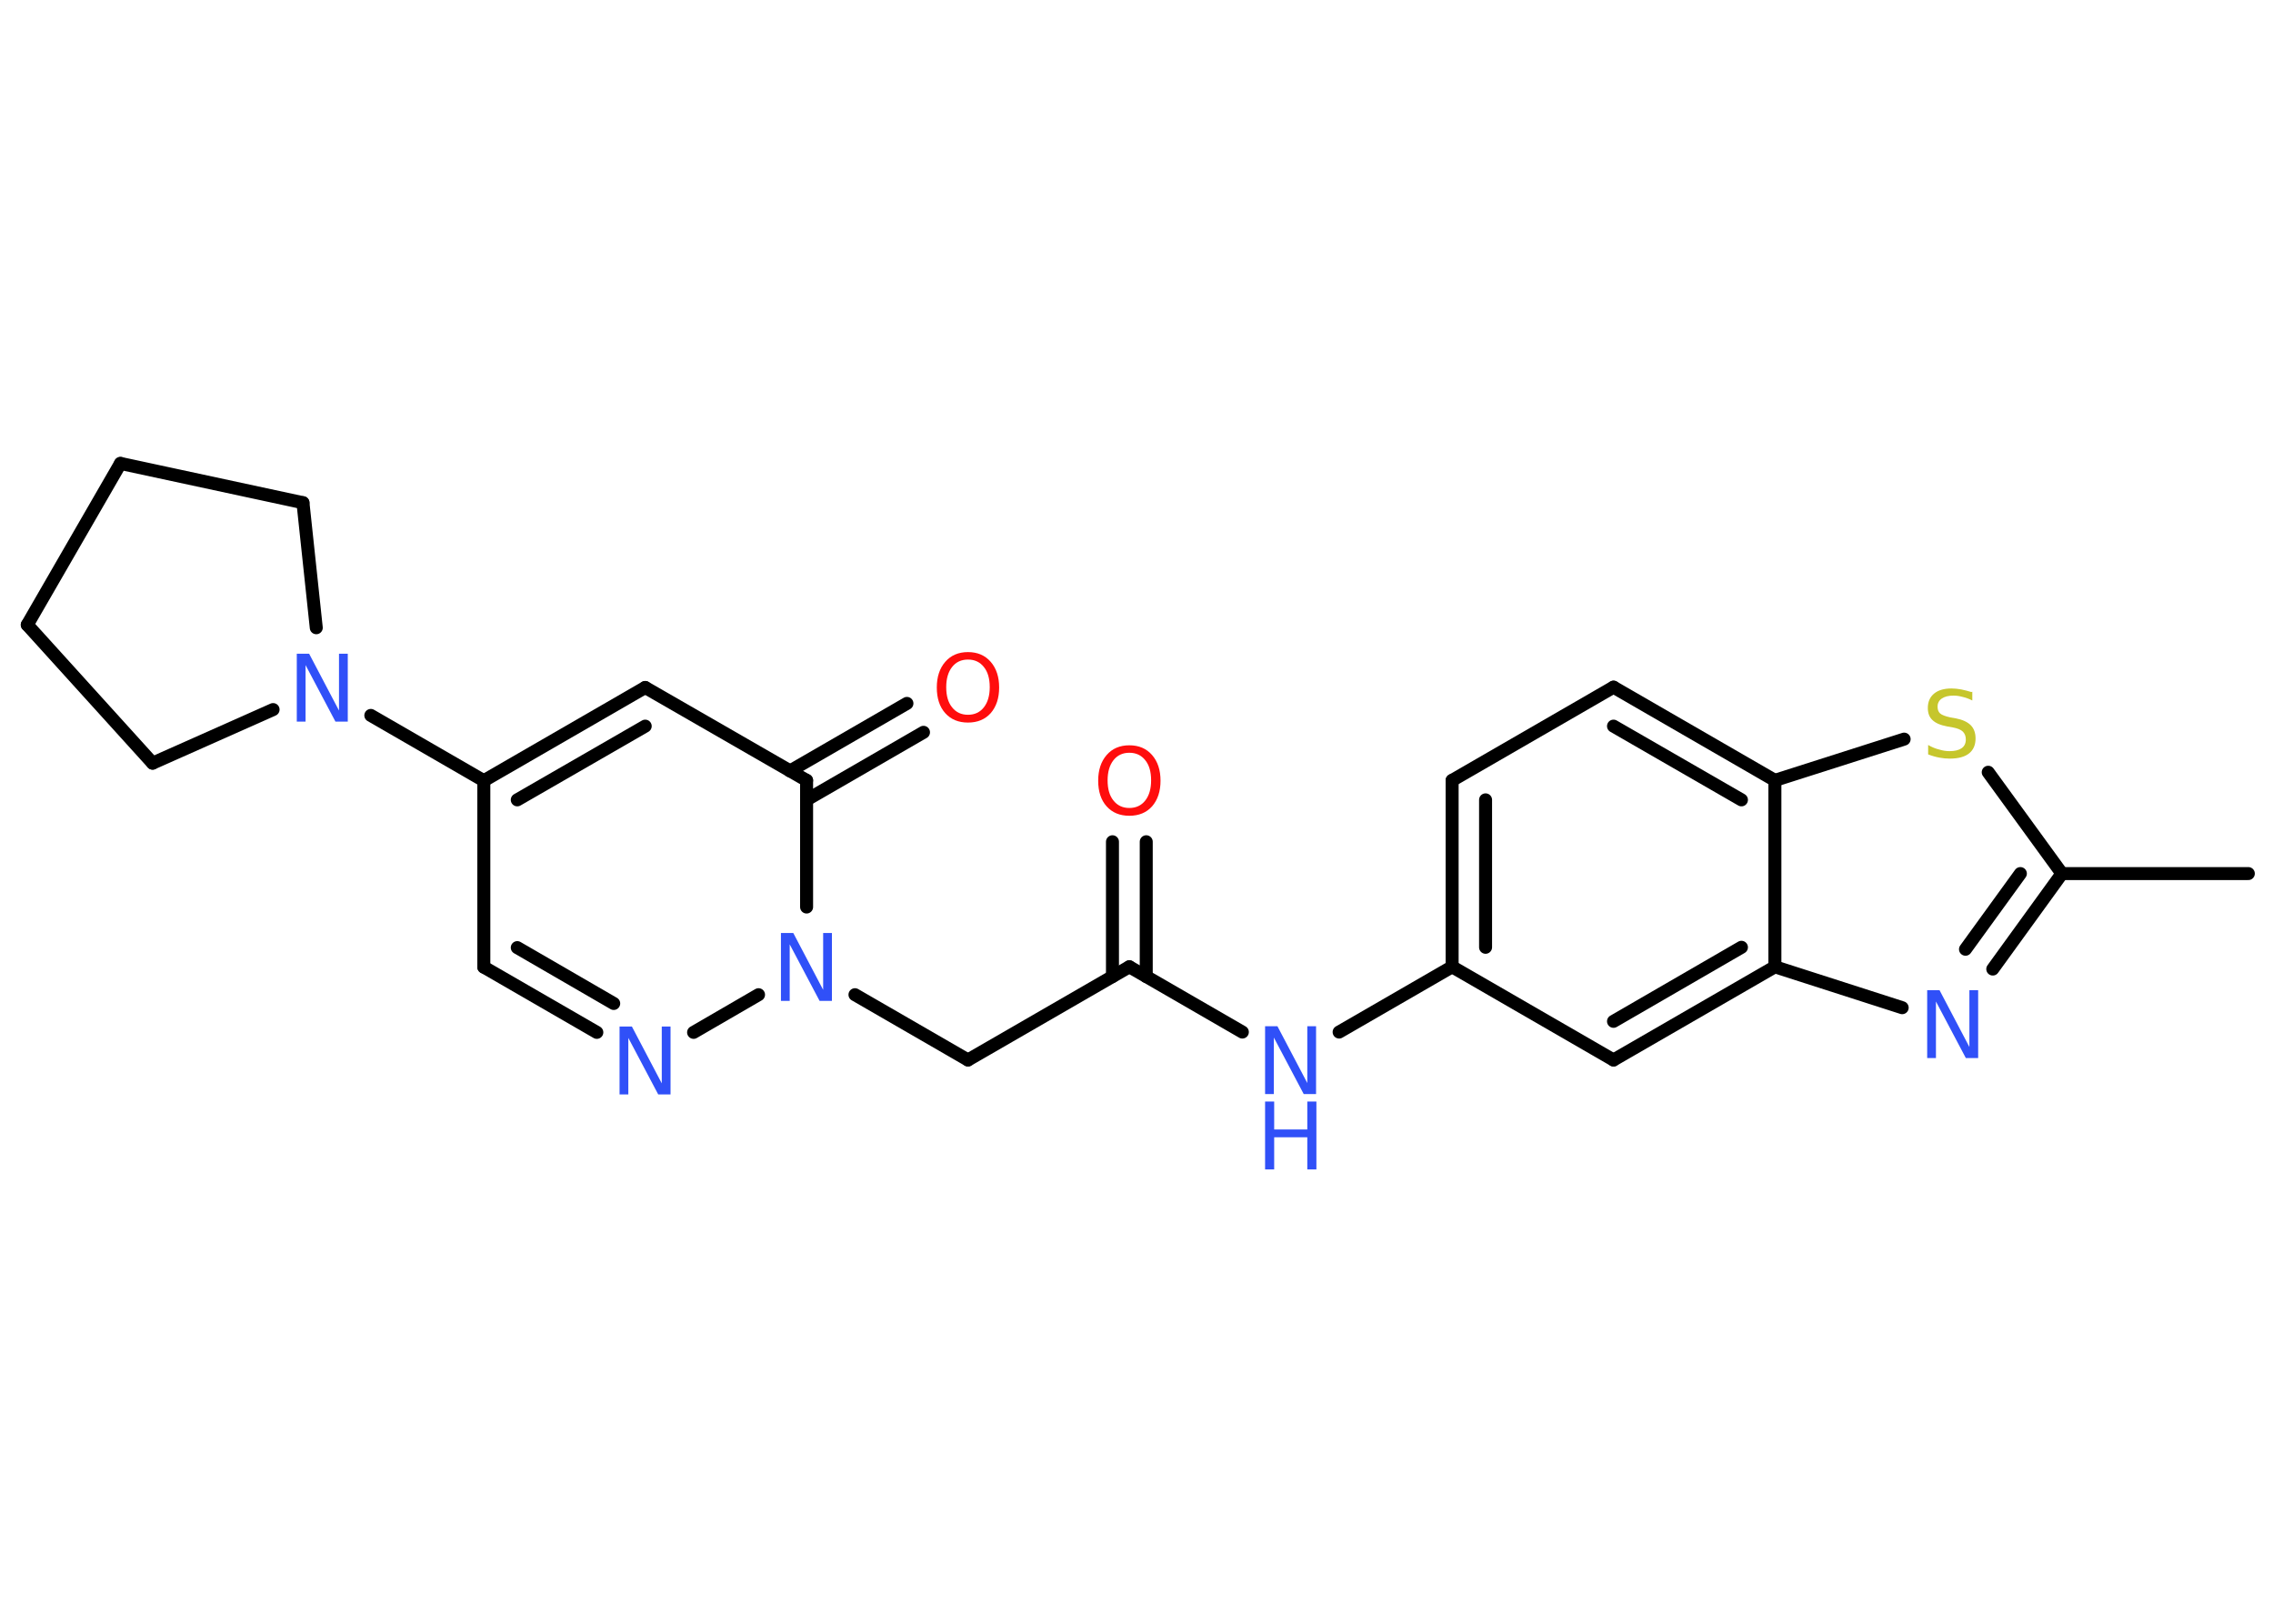 <?xml version='1.0' encoding='UTF-8'?>
<!DOCTYPE svg PUBLIC "-//W3C//DTD SVG 1.1//EN" "http://www.w3.org/Graphics/SVG/1.1/DTD/svg11.dtd">
<svg version='1.2' xmlns='http://www.w3.org/2000/svg' xmlns:xlink='http://www.w3.org/1999/xlink' width='70.0mm' height='50.0mm' viewBox='0 0 70.0 50.0'>
  <desc>Generated by the Chemistry Development Kit (http://github.com/cdk)</desc>
  <g stroke-linecap='round' stroke-linejoin='round' stroke='#000000' stroke-width='.4' fill='#3050F8'>
    <rect x='.0' y='.0' width='70.0' height='50.0' fill='#FFFFFF' stroke='none'/>
    <g id='mol1' class='mol'>
      <line id='mol1bnd1' class='bond' x1='69.24' y1='26.9' x2='63.5' y2='26.9'/>
      <g id='mol1bnd2' class='bond'>
        <line x1='61.37' y1='29.84' x2='63.5' y2='26.9'/>
        <line x1='60.53' y1='29.23' x2='62.22' y2='26.9'/>
      </g>
      <line id='mol1bnd3' class='bond' x1='58.58' y1='31.03' x2='54.66' y2='29.77'/>
      <g id='mol1bnd4' class='bond'>
        <line x1='49.69' y1='32.64' x2='54.66' y2='29.77'/>
        <line x1='49.69' y1='31.45' x2='53.63' y2='29.17'/>
      </g>
      <line id='mol1bnd5' class='bond' x1='49.69' y1='32.64' x2='44.72' y2='29.77'/>
      <line id='mol1bnd6' class='bond' x1='44.72' y1='29.77' x2='41.24' y2='31.78'/>
      <line id='mol1bnd7' class='bond' x1='38.26' y1='31.78' x2='34.78' y2='29.77'/>
      <g id='mol1bnd8' class='bond'>
        <line x1='34.26' y1='30.07' x2='34.26' y2='25.92'/>
        <line x1='35.3' y1='30.07' x2='35.3' y2='25.92'/>
      </g>
      <line id='mol1bnd9' class='bond' x1='34.78' y1='29.77' x2='29.81' y2='32.64'/>
      <line id='mol1bnd10' class='bond' x1='29.81' y1='32.64' x2='26.33' y2='30.63'/>
      <line id='mol1bnd11' class='bond' x1='23.36' y1='30.63' x2='21.36' y2='31.79'/>
      <g id='mol1bnd12' class='bond'>
        <line x1='14.9' y1='29.78' x2='18.38' y2='31.79'/>
        <line x1='15.93' y1='29.18' x2='18.9' y2='30.9'/>
      </g>
      <line id='mol1bnd13' class='bond' x1='14.9' y1='29.78' x2='14.9' y2='24.04'/>
      <line id='mol1bnd14' class='bond' x1='14.9' y1='24.04' x2='11.42' y2='22.03'/>
      <line id='mol1bnd15' class='bond' x1='8.41' y1='21.85' x2='4.7' y2='23.5'/>
      <line id='mol1bnd16' class='bond' x1='4.7' y1='23.5' x2='.84' y2='19.24'/>
      <line id='mol1bnd17' class='bond' x1='.84' y1='19.24' x2='3.71' y2='14.27'/>
      <line id='mol1bnd18' class='bond' x1='3.71' y1='14.27' x2='9.33' y2='15.48'/>
      <line id='mol1bnd19' class='bond' x1='9.74' y1='19.33' x2='9.33' y2='15.48'/>
      <g id='mol1bnd20' class='bond'>
        <line x1='19.87' y1='21.17' x2='14.9' y2='24.04'/>
        <line x1='19.87' y1='22.36' x2='15.93' y2='24.63'/>
      </g>
      <line id='mol1bnd21' class='bond' x1='19.87' y1='21.17' x2='24.84' y2='24.03'/>
      <line id='mol1bnd22' class='bond' x1='24.84' y1='27.93' x2='24.84' y2='24.03'/>
      <g id='mol1bnd23' class='bond'>
        <line x1='24.33' y1='23.74' x2='27.93' y2='21.66'/>
        <line x1='24.84' y1='24.63' x2='28.44' y2='22.55'/>
      </g>
      <g id='mol1bnd24' class='bond'>
        <line x1='44.72' y1='24.03' x2='44.72' y2='29.77'/>
        <line x1='45.75' y1='24.63' x2='45.75' y2='29.17'/>
      </g>
      <line id='mol1bnd25' class='bond' x1='44.72' y1='24.03' x2='49.69' y2='21.16'/>
      <g id='mol1bnd26' class='bond'>
        <line x1='54.66' y1='24.03' x2='49.69' y2='21.16'/>
        <line x1='53.63' y1='24.63' x2='49.69' y2='22.36'/>
      </g>
      <line id='mol1bnd27' class='bond' x1='54.66' y1='29.77' x2='54.66' y2='24.03'/>
      <line id='mol1bnd28' class='bond' x1='54.66' y1='24.03' x2='58.64' y2='22.76'/>
      <line id='mol1bnd29' class='bond' x1='63.5' y1='26.9' x2='61.23' y2='23.78'/>
      <path id='mol1atm3' class='atom' d='M59.35 30.49h.38l.92 1.75v-1.75h.27v2.09h-.38l-.92 -1.74v1.74h-.27v-2.09z' stroke='none'/>
      <g id='mol1atm7' class='atom'>
        <path d='M38.96 31.6h.38l.92 1.75v-1.75h.27v2.09h-.38l-.92 -1.74v1.74h-.27v-2.09z' stroke='none'/>
        <path d='M38.96 33.92h.28v.86h1.02v-.86h.28v2.09h-.28v-.99h-1.02v.99h-.28v-2.09z' stroke='none'/>
      </g>
      <path id='mol1atm9' class='atom' d='M34.78 23.18q-.31 .0 -.49 .23q-.18 .23 -.18 .62q.0 .4 .18 .62q.18 .23 .49 .23q.31 .0 .49 -.23q.18 -.23 .18 -.62q.0 -.4 -.18 -.62q-.18 -.23 -.49 -.23zM34.78 22.95q.44 .0 .7 .3q.26 .3 .26 .79q.0 .49 -.26 .79q-.26 .29 -.7 .29q-.44 .0 -.7 -.29q-.26 -.29 -.26 -.79q.0 -.49 .26 -.79q.26 -.3 .7 -.3z' stroke='none' fill='#FF0D0D'/>
      <path id='mol1atm11' class='atom' d='M24.05 28.73h.38l.92 1.75v-1.75h.27v2.09h-.38l-.92 -1.74v1.74h-.27v-2.09z' stroke='none'/>
      <path id='mol1atm12' class='atom' d='M19.08 31.61h.38l.92 1.75v-1.75h.27v2.09h-.38l-.92 -1.74v1.74h-.27v-2.09z' stroke='none'/>
      <path id='mol1atm15' class='atom' d='M9.14 20.13h.38l.92 1.75v-1.75h.27v2.09h-.38l-.92 -1.74v1.74h-.27v-2.09z' stroke='none'/>
      <path id='mol1atm22' class='atom' d='M29.81 20.31q-.31 .0 -.49 .23q-.18 .23 -.18 .62q.0 .4 .18 .62q.18 .23 .49 .23q.31 .0 .49 -.23q.18 -.23 .18 -.62q.0 -.4 -.18 -.62q-.18 -.23 -.49 -.23zM29.81 20.08q.44 .0 .7 .3q.26 .3 .26 .79q.0 .49 -.26 .79q-.26 .29 -.7 .29q-.44 .0 -.7 -.29q-.26 -.29 -.26 -.79q.0 -.49 .26 -.79q.26 -.3 .7 -.3z' stroke='none' fill='#FF0D0D'/>
      <path id='mol1atm26' class='atom' d='M60.74 21.3v.27q-.16 -.08 -.3 -.11q-.14 -.04 -.28 -.04q-.23 .0 -.36 .09q-.13 .09 -.13 .25q.0 .14 .08 .21q.08 .07 .31 .12l.17 .03q.31 .06 .46 .21q.15 .15 .15 .41q.0 .3 -.2 .46q-.2 .16 -.6 .16q-.15 .0 -.31 -.03q-.17 -.03 -.35 -.1v-.29q.17 .1 .34 .14q.16 .05 .32 .05q.24 .0 .37 -.09q.13 -.09 .13 -.27q.0 -.15 -.09 -.24q-.09 -.09 -.31 -.13l-.17 -.03q-.32 -.06 -.46 -.2q-.14 -.13 -.14 -.37q.0 -.28 .19 -.44q.19 -.16 .54 -.16q.14 .0 .3 .03q.15 .03 .31 .08z' stroke='none' fill='#C6C62C'/>
    </g>
  </g>
</svg>
